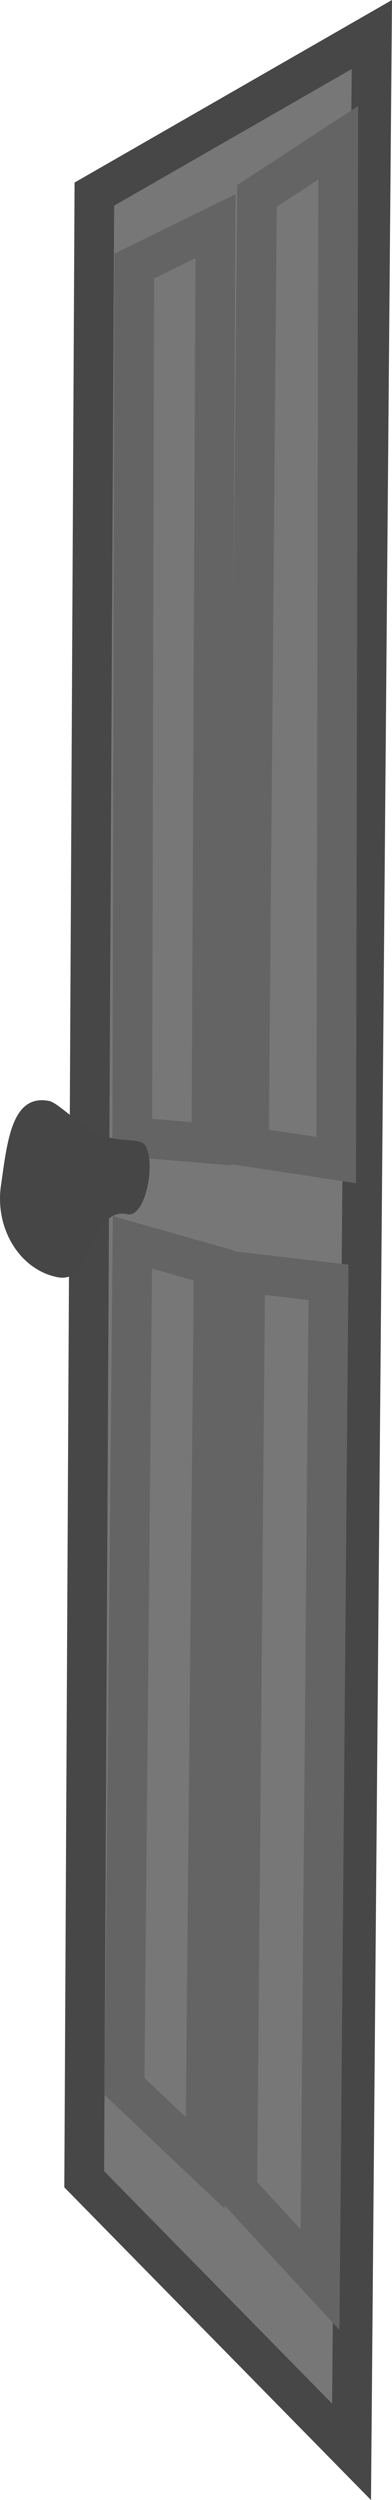 <svg version="1.1" xmlns="http://www.w3.org/2000/svg" xmlns:xlink="http://www.w3.org/1999/xlink" width="34.562" height="219.918" viewBox="0,0,34.562,219.918"><g transform="translate(-627.939,-108.954)"><g data-paper-data="{&quot;isPaintingLayer&quot;:true}" fill-rule="nonzero" stroke-linecap="butt" stroke-linejoin="miter" stroke-miterlimit="10" stroke-dasharray="" stroke-dashoffset="0" style="mix-blend-mode: normal"><path d="M635.363,300.651l0.895,-174.623l24.467,-14.038l-1.79,212.641z" fill="#777777" stroke="#474747" stroke-width="3.5"/><path d="M649.882,209.83l0.716,-83.641l7.161,-4.679l-0.179,89.49z" fill="#777777" stroke="#646464" stroke-width="3.5"/><path d="M639.597,208.981l0.179,-76.622l7.161,-3.509l-0.358,80.717z" fill="#777777" stroke="#646464" stroke-width="3.5"/><path d="M646.78,220.264l-0.747,78.949l-7.116,-6.723l0.7,-74.251z" data-paper-data="{&quot;index&quot;:null}" fill="#777777" stroke="#646464" stroke-width="3.5"/><path d="M656.903,221.755l-0.747,87.723l-7.295,-7.893l0.7,-80.685z" data-paper-data="{&quot;index&quot;:null}" fill="#777777" stroke="#646464" stroke-width="3.5"/><path d="M628.023,213.242c0.552,-3.817 0.921,-8.081 4.236,-7.445c0.812,0.156 2.629,2.147 4.497,2.952c1.726,0.743 3.522,0.28 3.956,0.92c1.015,1.493 0.066,6.451 -1.555,6.096c-3.301,-0.723 -2.819,6.177 -6.134,5.54c-3.314,-0.636 -5.553,-4.246 -5.001,-8.063z" fill="#464646" stroke="none" stroke-width="0"/></g></g></svg>